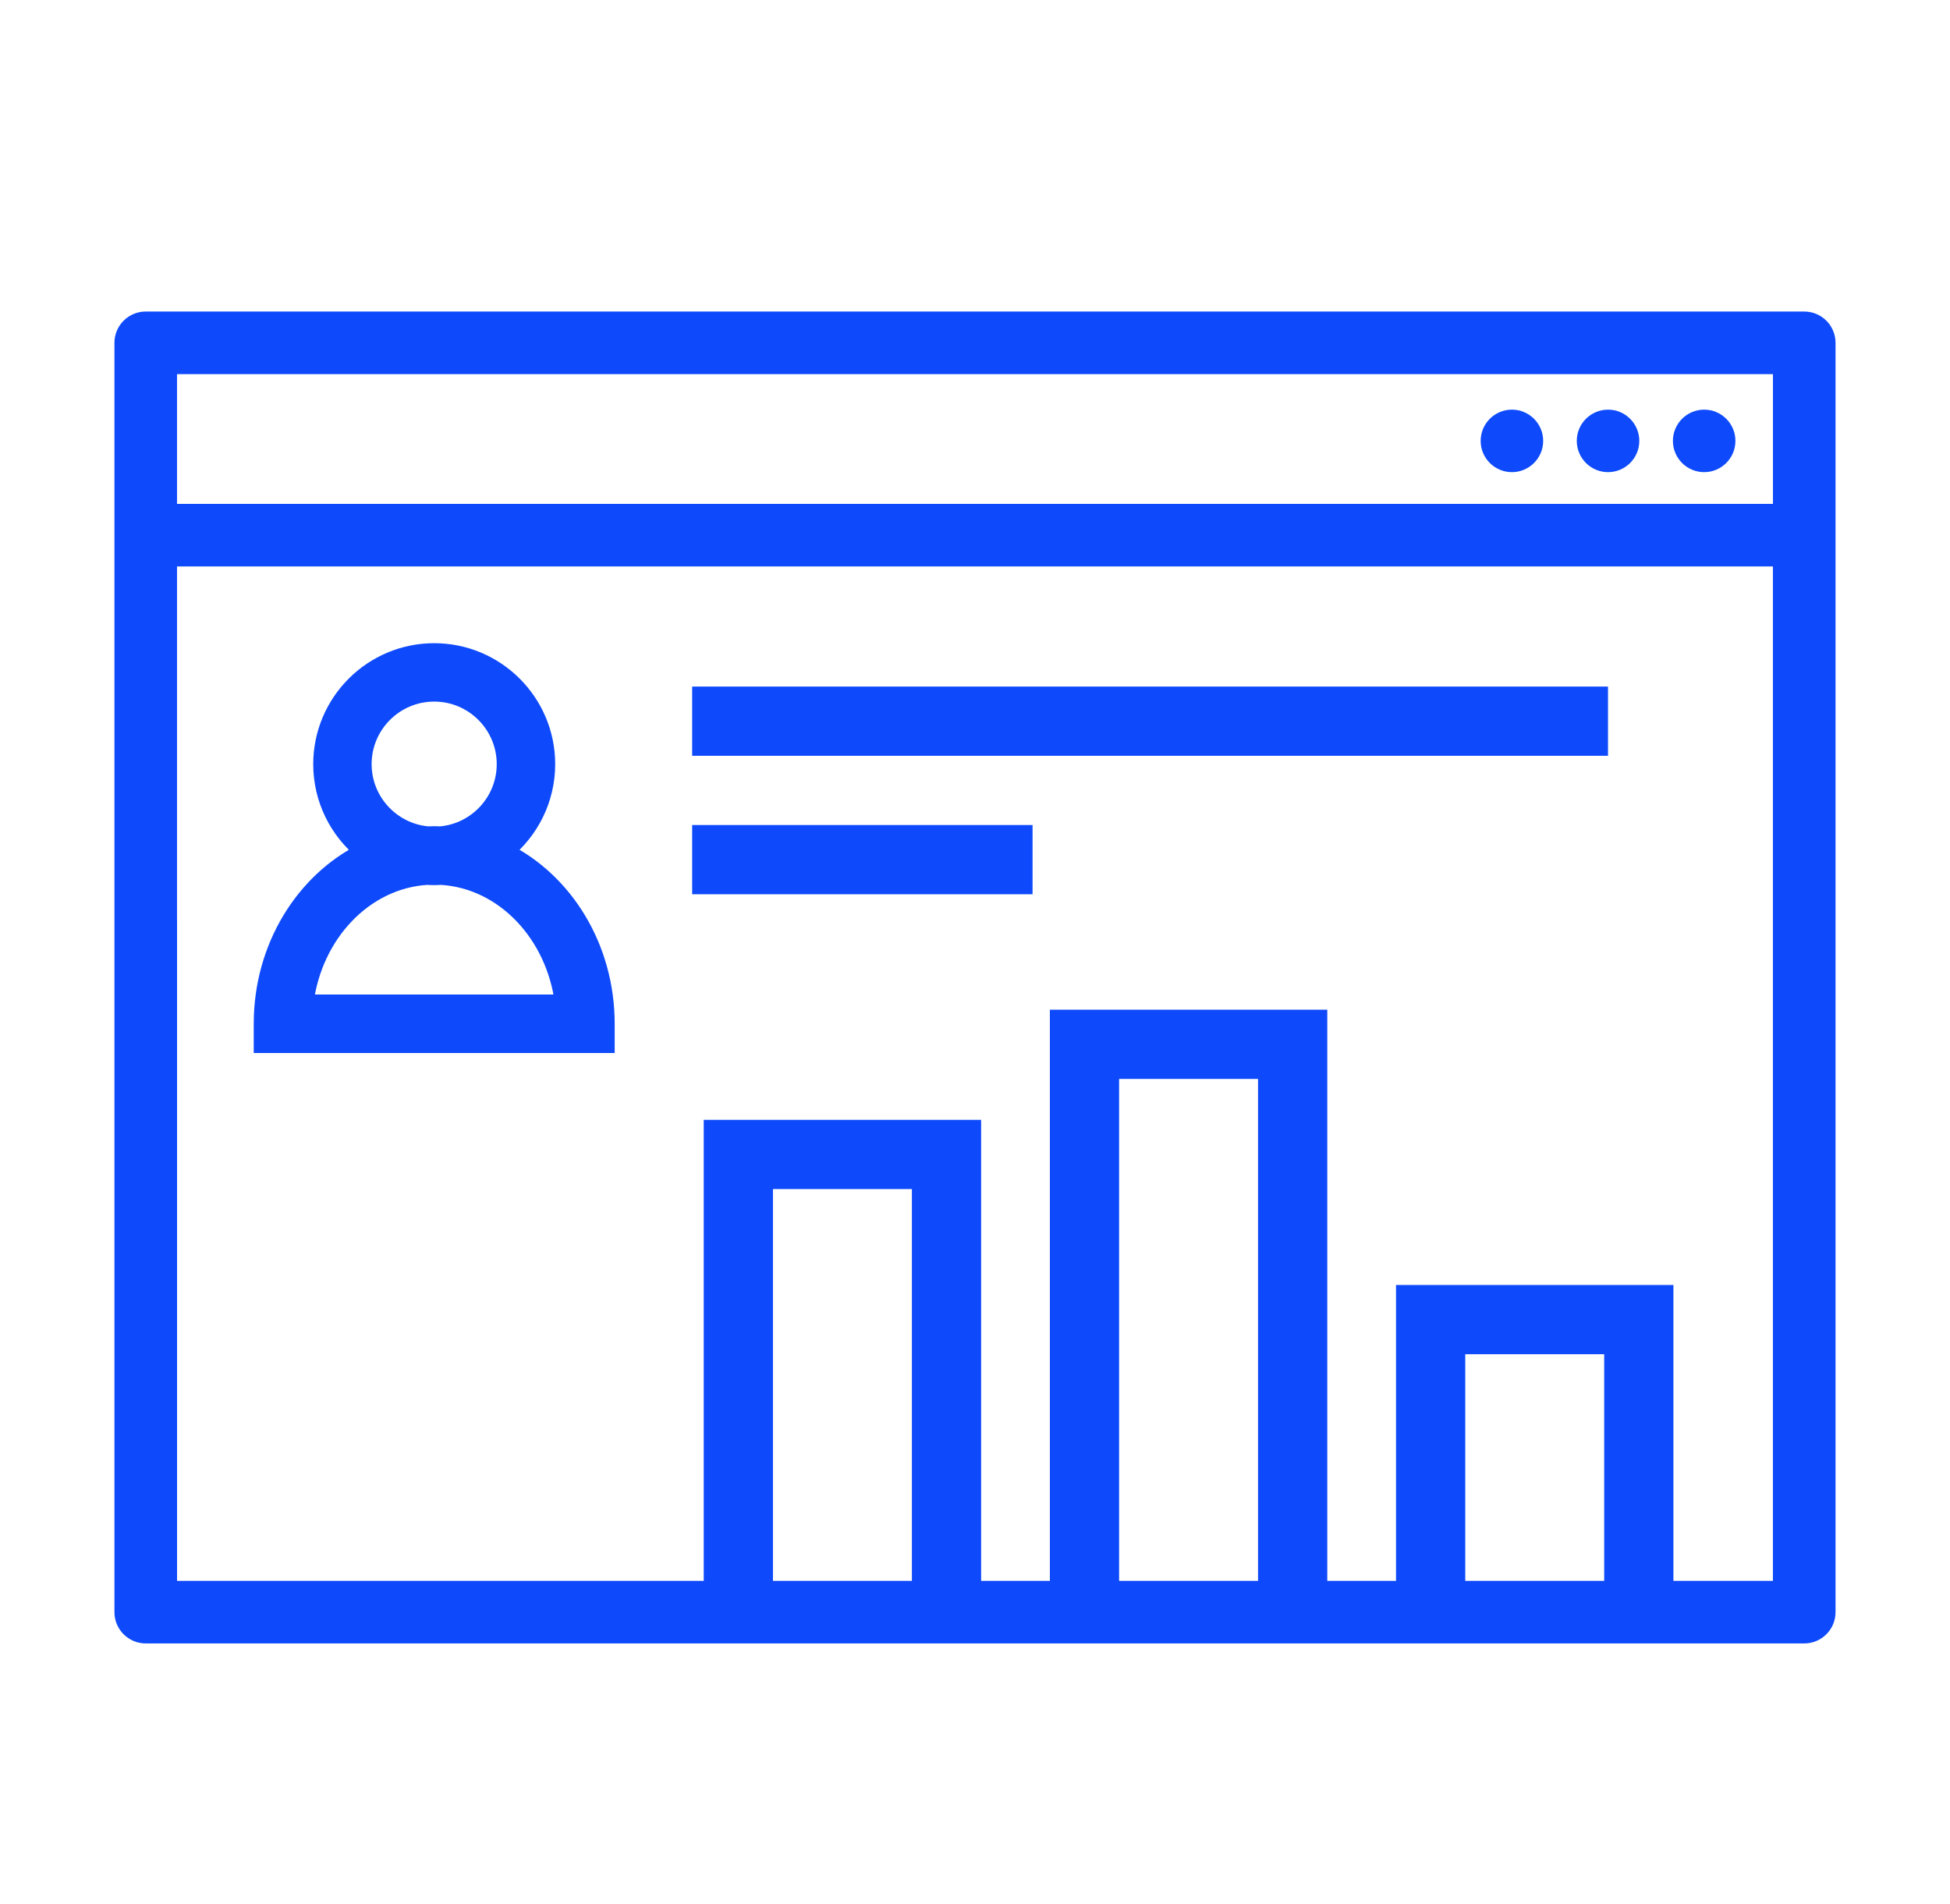 <?xml version="1.0" encoding="utf-8"?>
<!-- Generator: Adobe Illustrator 16.0.4, SVG Export Plug-In . SVG Version: 6.00 Build 0)  -->
<!DOCTYPE svg PUBLIC "-//W3C//DTD SVG 1.1//EN" "http://www.w3.org/Graphics/SVG/1.1/DTD/svg11.dtd">
<svg version="1.1" id="Layer_1" xmlns="http://www.w3.org/2000/svg" xmlns:xlink="http://www.w3.org/1999/xlink" x="0px" y="0px"
	 width="56.334px" height="55px" viewBox="0 0 56.334 55" enable-background="new 0 0 56.334 55" xml:space="preserve">
<circle fill="#0e4afb" cx="49.232" cy="12.737" r="0.903"/>
<circle fill="#0e4afb" cx="46.455" cy="12.737" r="0.903"/>
<circle fill="#0e4afb" cx="43.678" cy="12.737" r="0.903"/>
<path fill="#0e4afb" stroke="#0e4afb" stroke-width="0.5" stroke-miterlimit="10" d="M14.58,24.601
	c0.736-0.596,1.209-1.506,1.209-2.525c0-1.79-1.456-3.245-3.245-3.245s-3.245,1.455-3.245,3.245c0,1.02,0.473,1.93,1.209,2.525
	c-1.723,0.855-2.928,2.763-2.928,4.975v0.594h9.928v-0.594C17.507,27.363,16.303,25.456,14.58,24.601z M10.486,22.075
	c0-1.134,0.923-2.057,2.057-2.057c1.135,0,2.057,0.923,2.057,2.057c0,1.072-0.824,1.955-1.873,2.048
	c-0.062-0.002-0.122-0.005-0.184-0.005c-0.061,0-0.121,0.003-0.183,0.005C11.312,24.03,10.486,23.147,10.486,22.075z M8.806,28.98
	c0.247-1.999,1.724-3.558,3.534-3.667c0.068,0.004,0.135,0.007,0.203,0.007s0.136-0.003,0.203-0.007
	c1.812,0.109,3.287,1.668,3.535,3.667H8.806z"/>
<path fill="#0e4afb" d="M52.123,9H4.21c-0.5,0-0.904,0.405-0.904,0.903V26.54v0.12v19.913c0,0.5,0.405,0.904,0.904,0.904h47.913
	c0.5,0,0.904-0.404,0.904-0.904V26.66v-0.12V9.903C53.027,9.405,52.623,9,52.123,9z M51.219,10.809v3.747H5.114v-3.747H51.219z
	 M36.429,45.67h-4.609 M51.219,45.67L5.115,45.669V26.54H5.114V16.364h46.104V26.66l0,0V45.67L51.219,45.67z"/>
<line fill="none" stroke="#0e4afb" stroke-width="2" stroke-miterlimit="10" x1="19.996" y1="20.834" x2="46.454" y2="20.834"/>
<line fill="none" stroke="#0e4afb" stroke-width="2" stroke-miterlimit="10" x1="19.996" y1="24.834" x2="29.83" y2="24.834"/>
<polyline fill="none" stroke="#0e4afb" stroke-width="2" stroke-miterlimit="10" points="27.344,46.35 27.344,33.351 21.33,33.351
	21.33,46.35 "/>
<polyline fill="none" stroke="#0e4afb" stroke-width="2" stroke-miterlimit="10" points="37.344,46.35 37.344,30.169 31.33,30.169
	31.33,46.35 "/>
<polyline fill="none" stroke="#0e4afb" stroke-width="2" stroke-miterlimit="10" points="47.344,46.35 47.344,38.122 41.33,38.122
	41.33,46.35 "/>
</svg>
